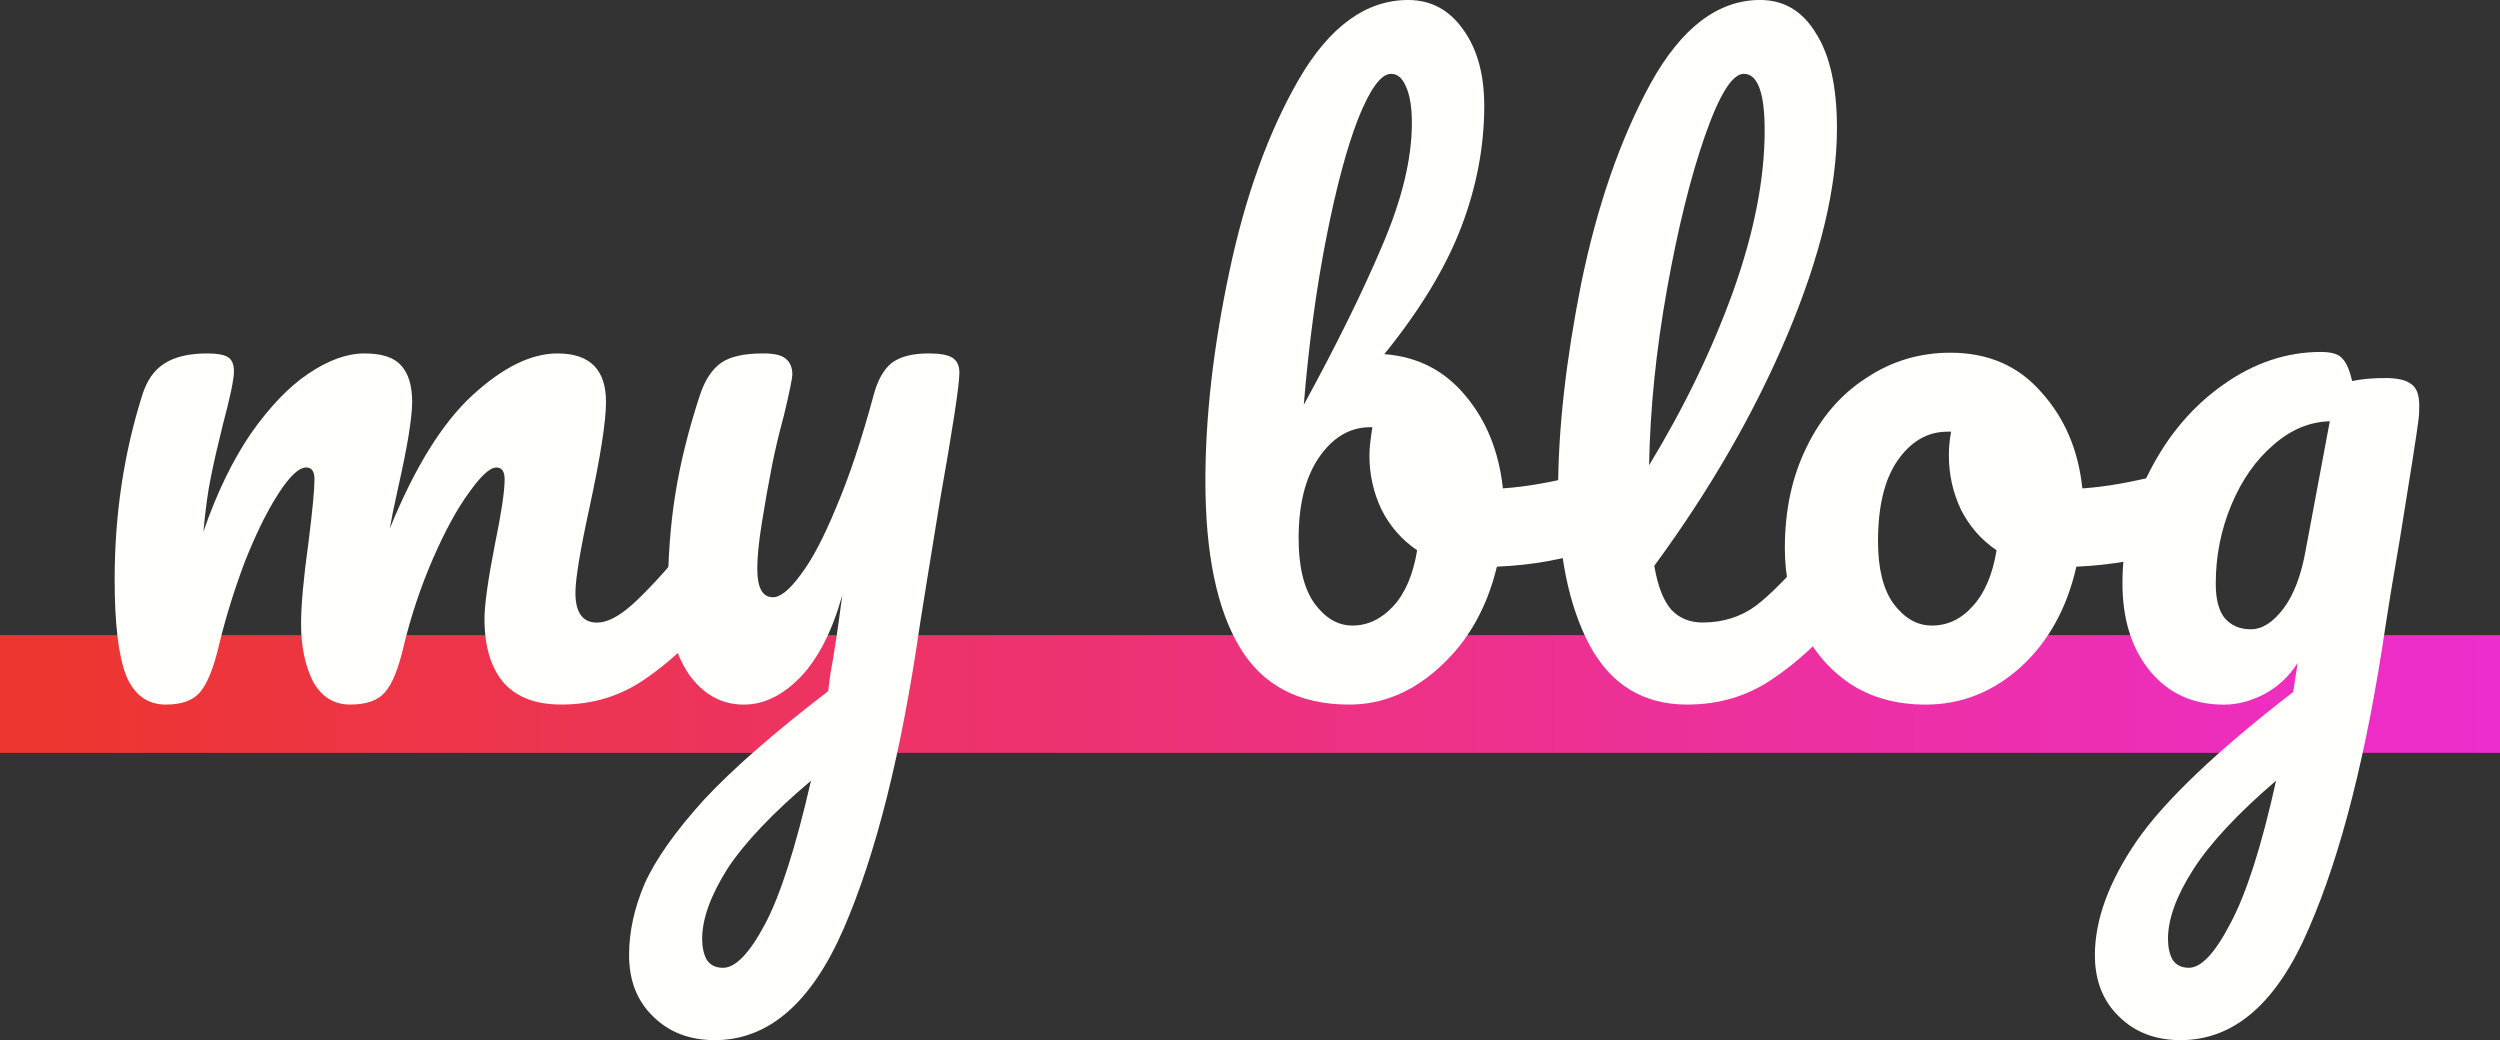 <?xml version="1.0" encoding="UTF-8"?>
<svg width="116.79mm" height="48.59mm" version="1.1" viewBox="0 0 116.79 48.59" xmlns="http://www.w3.org/2000/svg" xmlns:cc="http://creativecommons.org/ns#" xmlns:dc="http://purl.org/dc/elements/1.1/" xmlns:rdf="http://www.w3.org/1999/02/22-rdf-syntax-ns#">
 <rect x="0" y="0" width="116.79" height="48.59" fill="#333333" stroke="none"/>
 <defs>
  <linearGradient id="linearGradient845" x1="18.143" x2="199.19" y1="75.406" y2="75.406" gradientTransform="matrix(.645 0 0 1.119 -11.704 -51.984)" gradientUnits="userSpaceOnUse">
   <stop stop-color="#ed362d" offset="0"/>
   <stop stop-color="#ed2dcd" offset="1"/>
  </linearGradient>
 </defs>
 <rect x="-8.2397e-7" y="29.67" width="116.79" height="5.5" fill="url(#linearGradient845)" fill-rule="evenodd"/>
 <g transform="translate(-47.814,-8.089)" fill="#fffffb" stroke-width=".265" aria-label="my blog">
  <path d="m55.573 41.005q-1.324 0-1.881-1.393-0.522-1.393-0.522-4.458 0-4.528 1.289-8.603 0.313-1.01 1.01-1.463 0.731-0.488 2.02-0.488 0.697 0 0.975 0.174t0.279 0.662q0 0.557-0.522 2.508-0.348 1.393-0.557 2.438-0.209 1.01-0.348 2.543 0.94-2.717 2.229-4.598 1.324-1.881 2.682-2.787 1.393-0.94 2.612-0.94t1.707 0.557q0.522 0.557 0.522 1.707 0 1.115-0.662 4.04-0.279 1.254-0.383 1.881 1.742-4.284 3.866-6.235t3.971-1.95q2.264 0 2.264 2.264 0 1.358-0.766 4.911-0.662 3.03-0.662 4.006 0 1.393 1.01 1.393 0.697 0 1.637-0.836 0.975-0.871 2.578-2.787 0.418-0.488 0.94-0.488 0.453 0 0.697 0.418 0.279 0.418 0.279 1.149 0 1.393-0.662 2.159-1.498 1.846-3.239 3.03-1.707 1.184-3.901 1.184-1.776 0-2.682-1.01-0.906-1.045-0.906-2.995 0-0.975 0.488-3.483 0.453-2.194 0.453-3.03 0-0.557-0.383-0.557-0.453 0-1.289 1.184-0.836 1.149-1.672 3.065t-1.358 4.04q-0.383 1.672-0.906 2.229-0.488 0.557-1.602 0.557-1.149 0-1.742-1.08-0.557-1.115-0.557-2.682 0-1.324 0.348-3.831 0.279-2.229 0.279-2.926 0-0.557-0.383-0.557-0.522 0-1.324 1.254t-1.567 3.204q-0.731 1.95-1.184 3.831-0.383 1.637-0.906 2.229-0.488 0.557-1.567 0.557z"/>
  <path d="m91.205 24.6q0.801 0 1.115 0.209t0.313 0.697q0 0.836-0.906 5.956-0.801 4.911-0.94 5.817-1.289 8.952-3.553 14.176t-6.026 5.225q-1.776 0-2.891-1.115-1.115-1.08-1.115-2.856 0-1.637 0.731-3.344 0.766-1.707 2.787-3.936 2.055-2.194 5.782-5.051l0.104-0.801q0.244-1.289 0.557-3.692-0.697 2.508-1.95 3.831-1.254 1.289-2.647 1.289-1.567 0-2.578-1.428-0.975-1.463-0.975-3.622 0-2.612 0.348-4.772 0.348-2.194 1.149-4.633 0.348-1.045 0.975-1.498t1.985-0.453q0.766 0 1.045 0.244 0.313 0.244 0.313 0.731 0 0.279-0.383 1.881-0.348 1.289-0.557 2.334-0.279 1.428-0.488 2.752-0.209 1.289-0.209 2.125 0 1.324 0.731 1.324 0.522 0 1.289-1.045 0.801-1.045 1.672-3.17 0.906-2.125 1.742-5.225 0.279-1.045 0.836-1.498 0.592-0.453 1.742-0.453zm-9.613 28.701q0.871 0 1.95-2.02t2.159-6.722q-2.682 2.264-3.901 4.11-1.184 1.881-1.184 3.274 0 0.592 0.209 0.975 0.244 0.383 0.766 0.383z"/>
  <path d="m122.41 30.138q0.453 0 0.697 0.453t0.244 1.149q0 0.871-0.244 1.358-0.244 0.453-0.766 0.627-2.09 0.731-4.598 0.836-0.697 2.891-2.647 4.667-1.916 1.776-4.249 1.776-3.518 0-5.12-2.682t-1.602-7.767q0-4.493 1.115-9.753 1.115-5.294 3.239-8.986 2.159-3.727 5.12-3.727 1.602 0 2.578 1.393 0.975 1.358 0.975 3.553 0 2.856-1.08 5.678-1.08 2.821-3.588 5.921 2.334 0.174 3.797 1.95 1.463 1.742 1.742 4.319 1.637-0.104 3.901-0.697 0.209-0.07 0.488-0.07zm-9.613-18.6q-0.697 0-1.533 2.09-0.801 2.055-1.498 5.608-0.697 3.553-1.045 7.767 2.299-4.215 3.657-7.419 1.393-3.239 1.393-5.747 0-1.115-0.279-1.707-0.244-0.592-0.697-0.592zm-1.811 25.775q1.08 0 1.916-0.906 0.836-0.906 1.115-2.612-1.08-0.731-1.672-1.916-0.557-1.184-0.557-2.508 0-0.488 0.139-1.324h-0.104q-1.428 0-2.403 1.428-0.94 1.393-0.94 3.762 0 1.985 0.731 3.03 0.766 1.045 1.776 1.045z"/>
  <path d="m133.56 33.064q0.453 0 0.697 0.418 0.279 0.418 0.279 1.149 0 1.393-0.662 2.159-1.498 1.846-3.274 3.03-1.742 1.184-3.971 1.184-3.065 0-4.563-2.787-1.463-2.787-1.463-7.21 0-4.249 1.08-9.683 1.115-5.434 3.239-9.335 2.159-3.901 5.12-3.901 1.672 0 2.612 1.567 0.975 1.533 0.975 4.423 0 4.145-2.299 9.613-2.299 5.468-6.235 10.832 0.244 1.428 0.801 2.055 0.557 0.592 1.463 0.592 1.428 0 2.508-0.801 1.08-0.836 2.752-2.821 0.418-0.488 0.94-0.488zm-4.284-21.526q-0.801 0-1.811 2.891t-1.776 7.175q-0.766 4.284-0.836 8.22 2.473-4.075 3.936-8.15 1.463-4.11 1.463-7.489 0-2.647-0.975-2.647z"/>
  <path d="m149.48 30.138q0.453 0 0.697 0.453 0.244 0.453 0.244 1.149 0 1.672-1.01 1.985-2.09 0.731-4.598 0.836-0.662 2.926-2.612 4.702-1.95 1.742-4.423 1.742-2.09 0-3.588-1.01-1.463-1.01-2.229-2.682t-0.766-3.622q0-2.647 1.01-4.702 1.01-2.09 2.787-3.239 1.776-1.184 3.936-1.184 2.647 0 4.249 1.846 1.637 1.811 1.916 4.493 1.637-0.104 3.901-0.697 0.279-0.07 0.488-0.07zm-11.425 7.175q1.115 0 1.916-0.906 0.836-0.906 1.115-2.612-1.08-0.731-1.672-1.916-0.557-1.184-0.557-2.508 0-0.557 0.104-1.115h-0.174q-1.393 0-2.334 1.358-0.906 1.324-0.906 3.762 0 1.916 0.731 2.926 0.766 1.01 1.776 1.01z"/>
  <path d="m159.23 25.749q0.871 0 1.219 0.279 0.383 0.244 0.383 1.01 0 0.418-0.035 0.662-0.139 1.08-0.871 5.573-0.522 3.03-0.662 4.006-1.324 8.986-3.588 14.176-2.229 5.225-5.991 5.225-1.776 0-2.891-1.115-1.115-1.08-1.115-2.856 0-2.473 1.95-5.329 1.95-2.821 7.314-6.966l0.209-1.358q-0.592 0.94-1.567 1.463-0.94 0.488-1.881 0.488-2.159 0-3.448-1.567t-1.289-4.11q0-2.787 1.289-5.26 1.289-2.508 3.413-4.006 2.159-1.533 4.563-1.533 0.766 0 1.01 0.313 0.279 0.279 0.453 1.045 0.662-0.139 1.533-0.139zm-6.27 11.738q0.801 0 1.533-0.975t1.045-2.787l1.115-5.956q-1.428 0.035-2.647 1.115-1.219 1.045-1.95 2.787t-0.731 3.692q0 1.08 0.418 1.602 0.453 0.522 1.219 0.522zm-2.891 15.813q0.871 0 1.95-2.09 1.115-2.09 2.125-6.653-2.682 2.299-3.866 4.145-1.184 1.846-1.184 3.239 0 0.592 0.209 0.975 0.244 0.383 0.766 0.383z"/>
 </g>
</svg>
